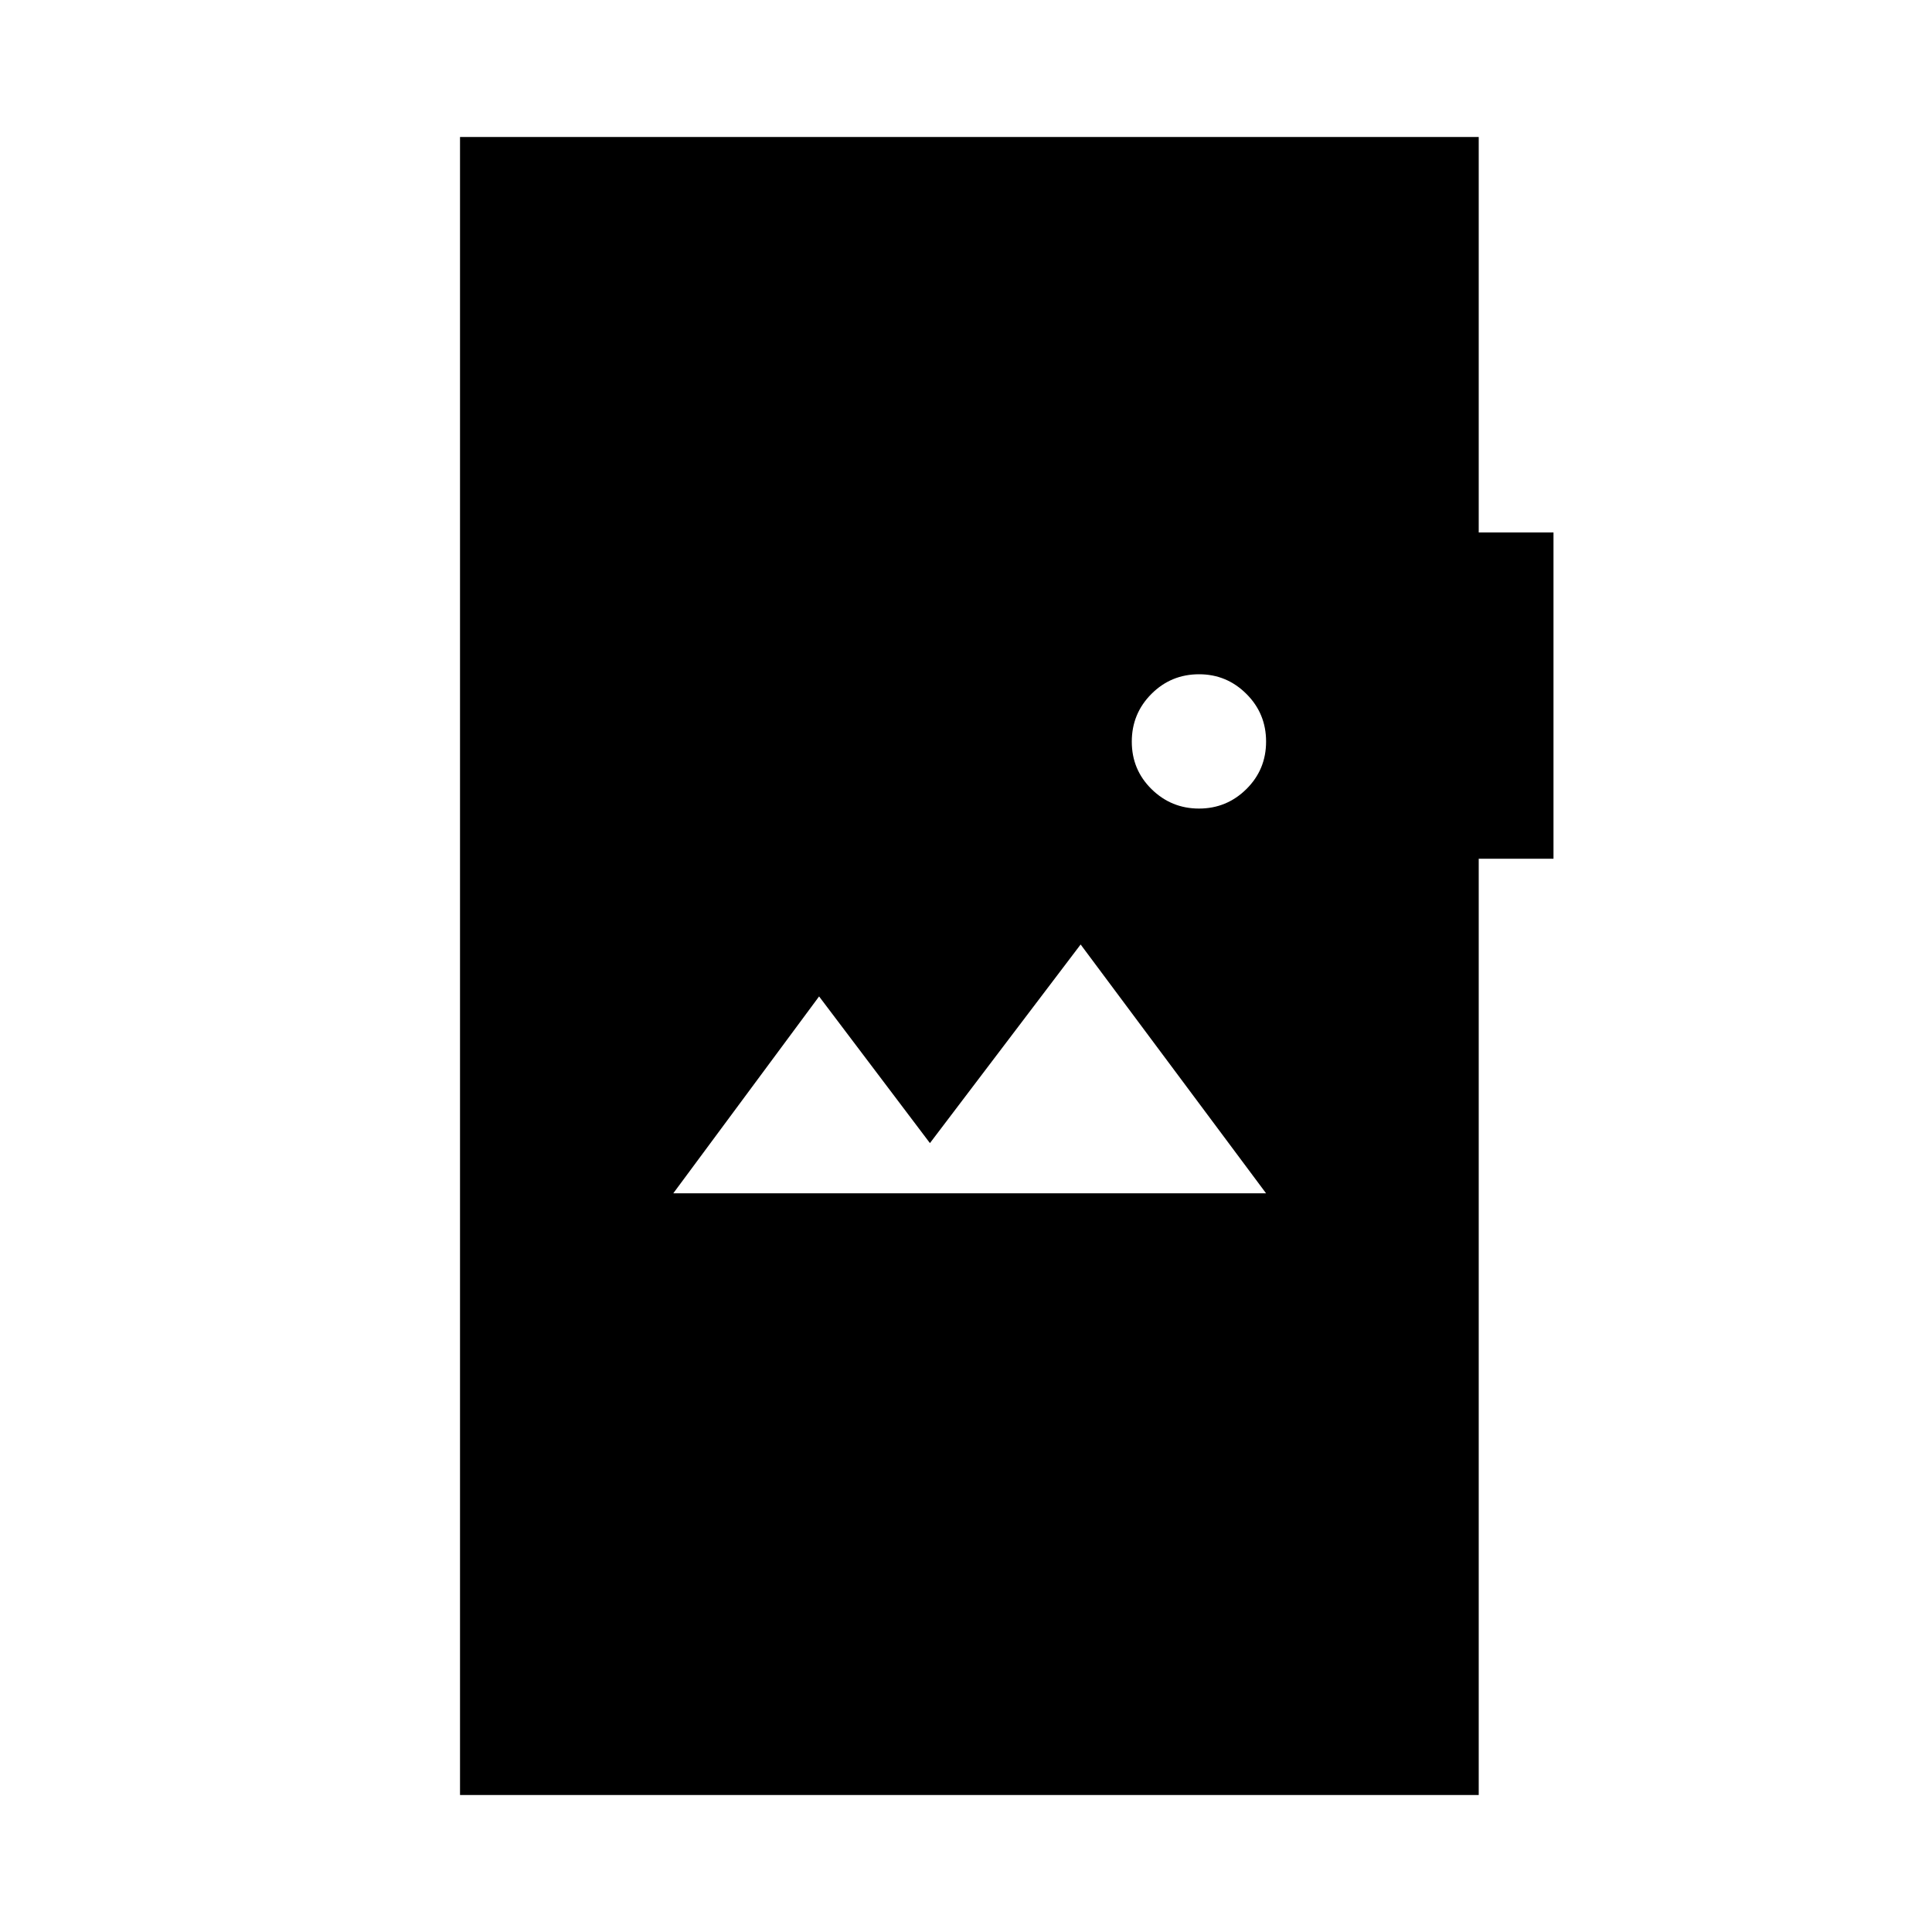 <svg xmlns="http://www.w3.org/2000/svg" height="24" viewBox="0 -960 960 960" width="24"><path d="M228.58-68.08v-823.84h506.19v196.5h37.15v162.11h-37.15v465.23H228.58Zm105.96-298.96h294.57l-92.15-123.65L462.08-392 407-464.88l-72.46 97.84Zm261.24-191.19q13.75 0 23.54-9.68t9.79-23.62q0-13.93-9.79-23.68t-23.5-9.75q-13.94 0-23.69 9.78-9.75 9.77-9.75 23.71 0 13.93 9.82 23.59 9.82 9.65 23.58 9.65Z"/></svg>